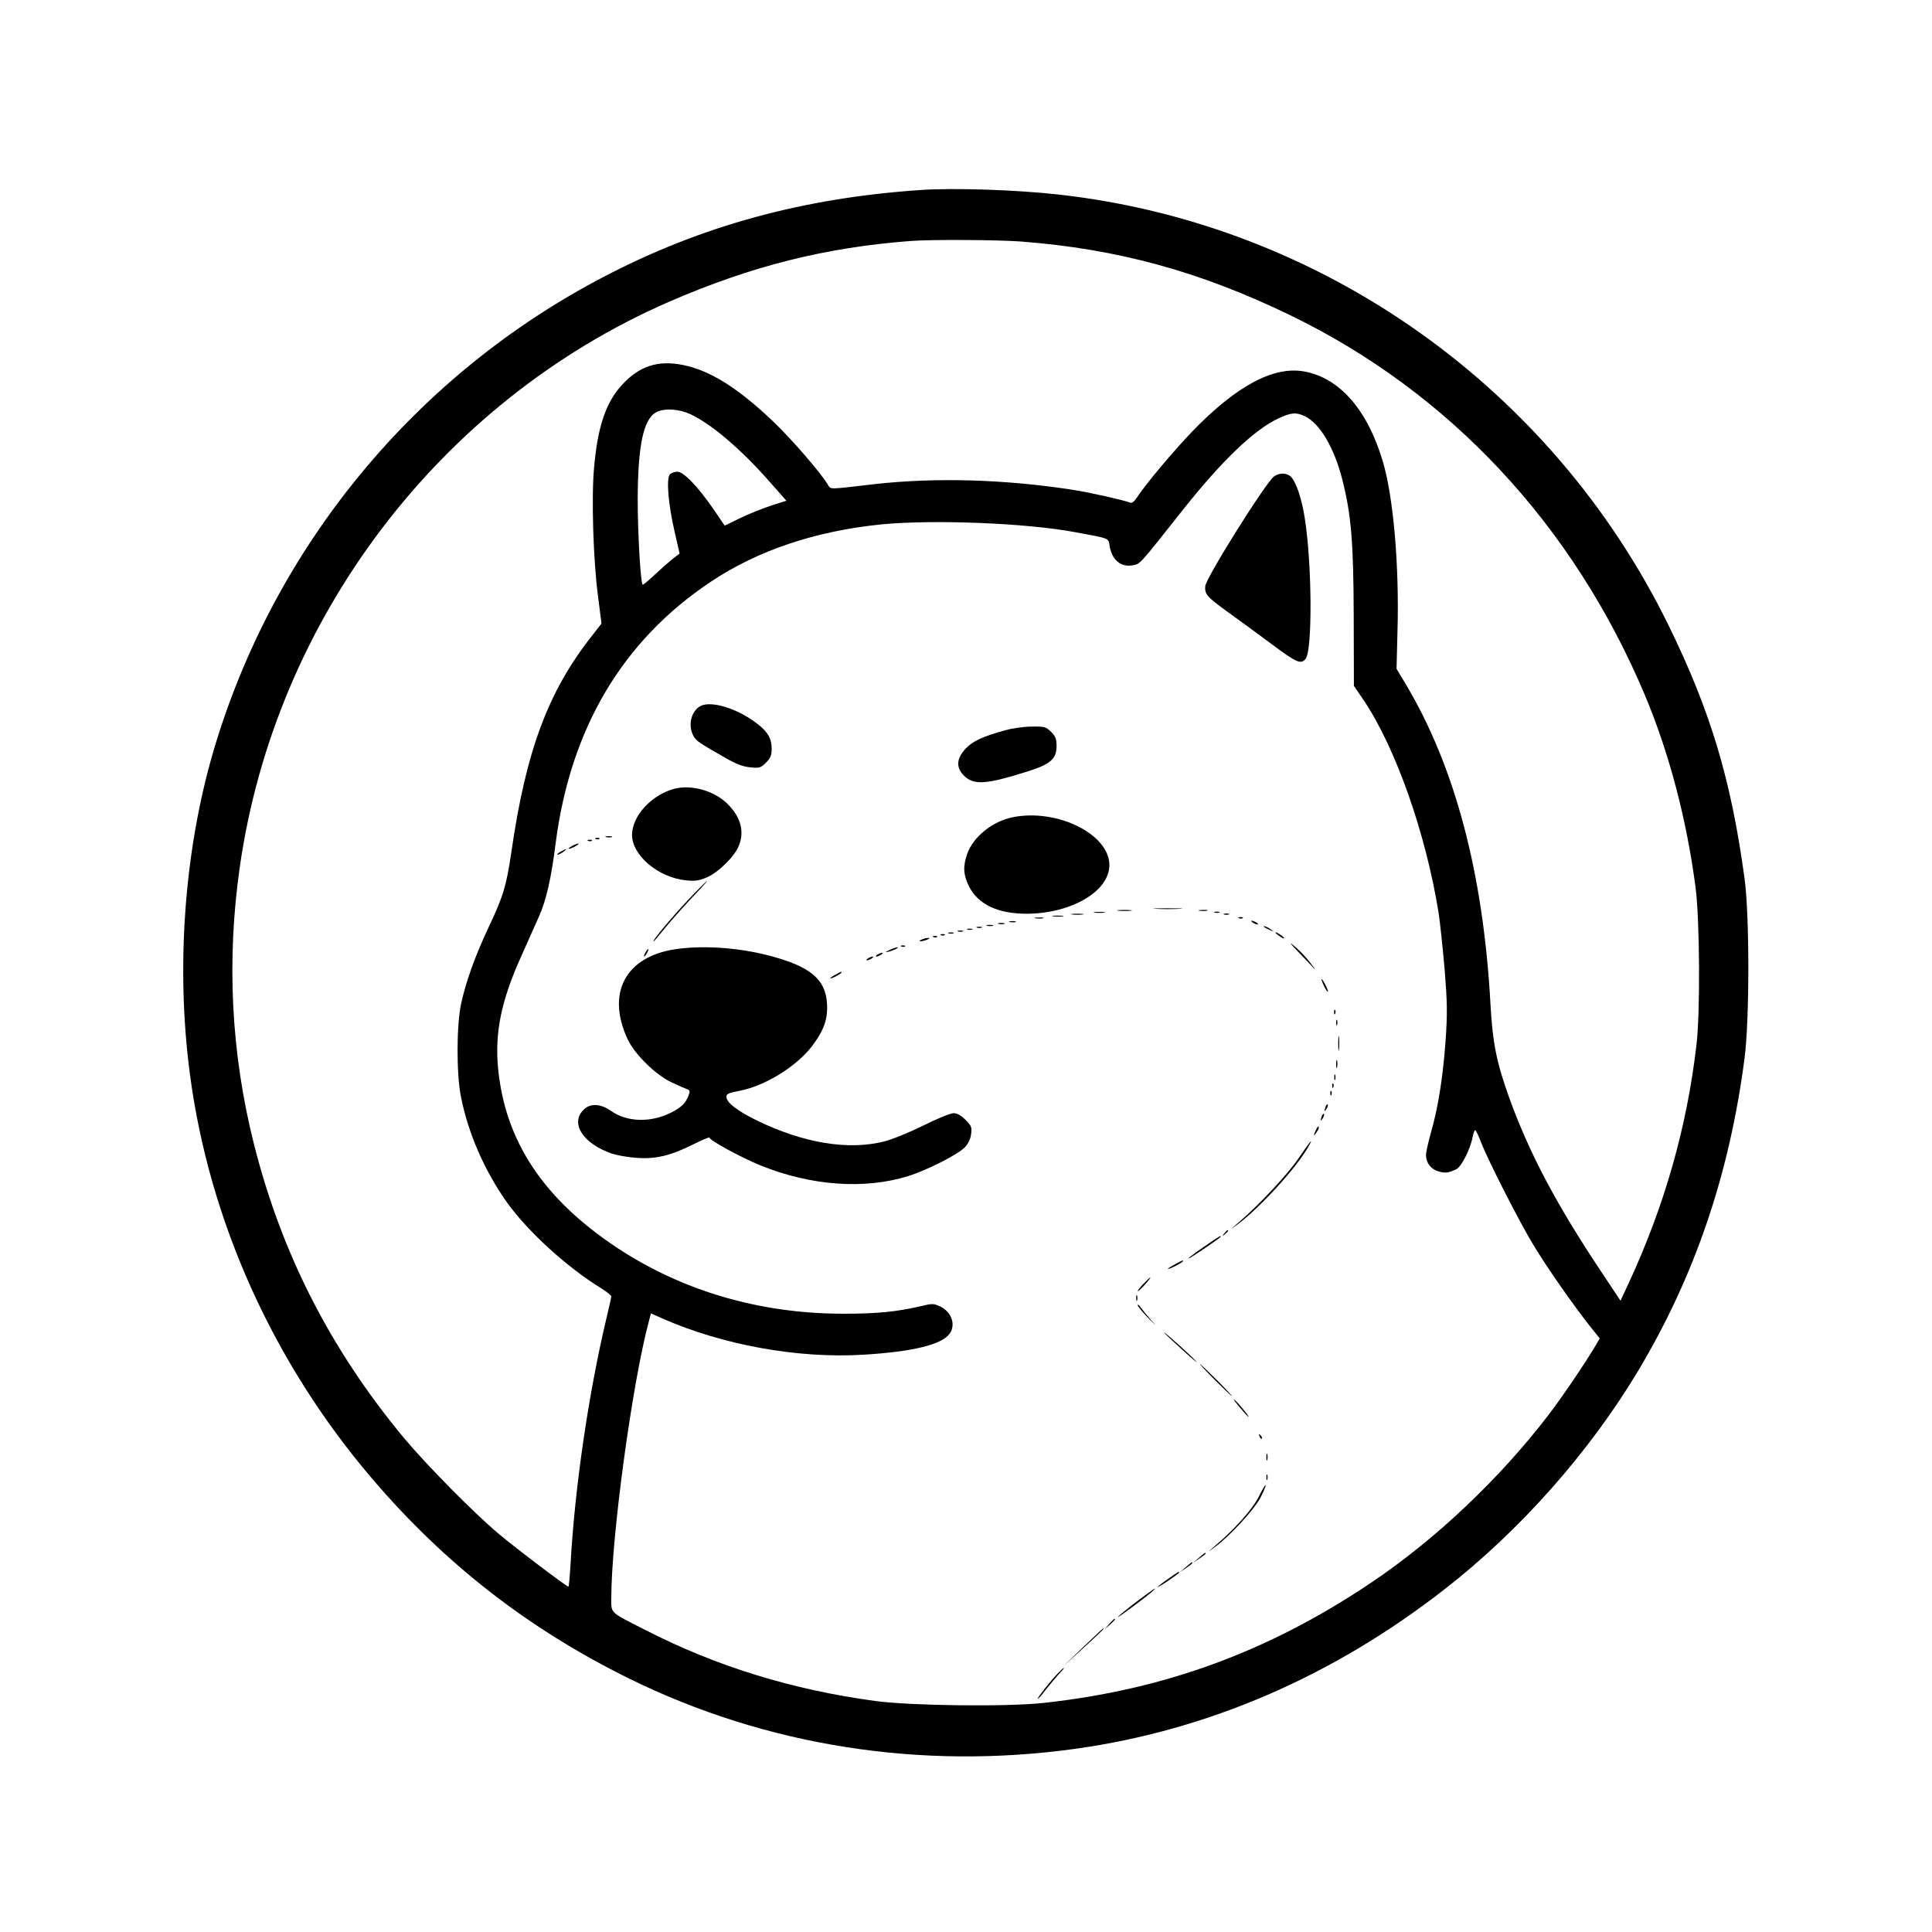 <?xml version="1.0" standalone="no"?>
<!DOCTYPE svg PUBLIC "-//W3C//DTD SVG 20010904//EN"
 "http://www.w3.org/TR/2001/REC-SVG-20010904/DTD/svg10.dtd">
<svg version="1.0" xmlns="http://www.w3.org/2000/svg"
 width="1024pt" height="1024pt" viewBox="0 0 1024 1024"
 preserveAspectRatio="xMidYMid meet">

<g transform="translate(0,1024) scale(0.1,-0.1)"
fill="#000000" stroke="none">
<path d="M4880 9233 c-621 -42 -1160 -189 -1676 -458 -1004 -522 -1756 -1436
-2074 -2520 -153 -524 -198 -1140 -124 -1704 102 -780 442 -1535 968 -2150
386 -452 828 -795 1361 -1058 726 -357 1545 -486 2365 -372 702 98 1365 384
1957 846 400 311 767 726 1026 1158 300 502 484 1042 564 1660 26 202 26 752
0 945 -71 526 -181 892 -403 1345 -619 1264 -1843 2129 -3234 2284 -222 25
-556 36 -730 24z m530 -273 c510 -39 945 -157 1425 -389 848 -410 1503 -1112
1884 -2017 129 -308 221 -659 268 -1019 22 -172 25 -658 5 -830 -51 -441 -170
-857 -361 -1269 l-42 -90 -95 143 c-244 365 -389 639 -496 936 -66 184 -87
289 -98 490 -38 695 -188 1262 -450 1700 l-48 80 5 200 c10 347 -22 714 -78
900 -81 273 -229 442 -416 476 -162 30 -360 -76 -593 -317 -99 -103 -248 -280
-294 -351 -14 -21 -26 -31 -36 -27 -37 14 -214 54 -305 68 -361 56 -728 66
-1050 30 -258 -30 -229 -30 -250 2 -44 69 -190 237 -285 328 -186 178 -335
272 -478 301 -134 28 -235 -5 -327 -107 -84 -92 -127 -220 -146 -433 -15 -157
-5 -487 20 -680 l19 -150 -49 -63 c-234 -296 -351 -610 -429 -1150 -26 -177
-43 -234 -120 -396 -71 -151 -121 -289 -146 -406 -25 -117 -25 -371 -1 -493
39 -196 125 -392 244 -560 110 -154 319 -345 501 -456 28 -18 52 -37 52 -42 0
-5 -12 -58 -26 -117 -95 -401 -167 -892 -190 -1302 -4 -66 -9 -120 -11 -120
-9 0 -282 206 -368 279 -132 110 -386 368 -507 513 -389 470 -647 977 -793
1558 -120 478 -145 969 -74 1465 188 1317 1062 2467 2274 2995 437 190 831
289 1285 323 106 8 456 6 580 -3z m-1751 -915 c109 -51 263 -181 411 -348 l98
-111 -82 -26 c-44 -15 -118 -44 -163 -66 l-82 -40 -55 81 c-84 123 -162 205
-196 205 -15 0 -33 -7 -40 -15 -19 -23 -8 -159 25 -300 l27 -119 -39 -30 c-21
-17 -64 -55 -96 -85 -31 -30 -59 -52 -61 -50 -11 12 -26 275 -26 451 1 287 30
426 98 463 43 23 119 18 181 -10z m3257 -11 c79 -37 156 -168 198 -334 48
-187 60 -334 61 -730 l1 -365 51 -75 c171 -254 331 -710 398 -1129 8 -52 22
-187 32 -300 14 -177 15 -229 5 -376 -14 -195 -40 -358 -78 -489 -14 -50 -26
-104 -26 -119 1 -42 27 -75 68 -86 36 -10 50 -8 93 12 27 13 75 108 86 170 4
20 10 37 14 37 3 0 17 -28 30 -62 37 -97 202 -420 278 -546 72 -120 214 -322
300 -431 l52 -65 -21 -36 c-60 -101 -180 -277 -251 -370 -259 -338 -598 -659
-939 -888 -544 -366 -1096 -568 -1738 -638 -196 -21 -698 -15 -888 10 -439 59
-844 183 -1222 377 -191 97 -180 87 -180 168 0 323 111 1142 200 1471 l10 39
58 -26 c322 -142 723 -215 1072 -193 262 16 413 54 454 112 33 47 9 115 -50
143 -36 17 -42 17 -108 1 -126 -29 -228 -39 -406 -39 -441 0 -852 120 -1200
350 -390 259 -593 565 -630 951 -18 190 17 359 122 592 33 74 76 170 95 213
38 86 64 197 88 387 78 607 353 1073 820 1385 251 168 558 271 910 306 276 26
760 7 1020 -41 190 -35 179 -31 186 -72 12 -76 60 -116 124 -104 39 8 30 -3
264 293 207 261 377 424 506 485 69 32 94 34 141 12z"/>
<path d="M6753 7715 c-43 -30 -361 -537 -365 -582 -3 -43 8 -56 120 -137 64
-46 169 -123 232 -170 131 -98 155 -109 180 -78 37 45 34 508 -5 749 -16 101
-44 184 -71 214 -20 23 -62 25 -91 4z"/>
<path d="M3711 6497 c-48 -28 -65 -100 -37 -155 14 -28 32 -40 171 -119 57
-33 95 -47 132 -50 48 -5 55 -3 83 25 24 24 30 39 30 72 0 57 -21 93 -83 139
-103 78 -241 119 -296 88z"/>
<path d="M5330 6370 c-121 -33 -177 -59 -214 -100 -47 -52 -49 -98 -8 -140 53
-53 116 -49 341 22 119 38 151 66 151 133 0 38 -5 52 -29 76 -27 27 -35 29
-103 28 -40 0 -102 -9 -138 -19z"/>
<path d="M3577 6060 c-122 -31 -227 -144 -227 -245 0 -109 139 -226 286 -241
49 -5 69 -2 111 16 59 25 146 110 168 165 33 77 11 157 -62 227 -69 67 -187
100 -276 78z"/>
<path d="M5370 5909 c-109 -21 -213 -105 -244 -196 -23 -66 -20 -111 10 -171
48 -96 155 -146 309 -145 236 2 435 120 435 258 0 163 -275 300 -510 254z"/>
<path d="M3213 5803 c9 -2 23 -2 30 0 6 3 -1 5 -18 5 -16 0 -22 -2 -12 -5z"/>
<path d="M3158 5793 c7 -3 16 -2 19 1 4 3 -2 6 -13 5 -11 0 -14 -3 -6 -6z"/>
<path d="M3118 5783 c7 -3 16 -2 19 1 4 3 -2 6 -13 5 -11 0 -14 -3 -6 -6z"/>
<path d="M3030 5755 c-14 -8 -20 -14 -15 -14 6 0 21 6 35 14 14 8 21 14 15 14
-5 0 -21 -6 -35 -14z"/>
<path d="M2970 5725 c-14 -8 -20 -14 -14 -15 5 0 19 7 30 15 24 18 16 19 -16
0z"/>
<path d="M3645 5468 c-90 -96 -192 -218 -181 -218 2 0 26 28 54 63 27 34 91
106 141 160 51 53 91 97 88 97 -3 0 -49 -46 -102 -102z"/>
<path d="M6128 5423 c34 -2 90 -2 125 0 34 2 6 3 -63 3 -69 0 -97 -1 -62 -3z"/>
<path d="M5928 5413 c17 -2 47 -2 65 0 17 2 3 4 -33 4 -36 0 -50 -2 -32 -4z"/>
<path d="M6358 5413 c12 -2 30 -2 40 0 9 3 -1 5 -23 4 -22 0 -30 -2 -17 -4z"/>
<path d="M5803 5403 c15 -2 37 -2 50 0 12 2 0 4 -28 4 -27 0 -38 -2 -22 -4z"/>
<path d="M6438 5403 c6 -2 18 -2 25 0 6 3 1 5 -13 5 -14 0 -19 -2 -12 -5z"/>
<path d="M5683 5393 c15 -2 39 -2 55 0 15 2 2 4 -28 4 -30 0 -43 -2 -27 -4z"/>
<path d="M6488 5393 c6 -2 18 -2 25 0 6 3 1 5 -13 5 -14 0 -19 -2 -12 -5z"/>
<path d="M5583 5383 c15 -2 37 -2 50 0 12 2 0 4 -28 4 -27 0 -38 -2 -22 -4z"/>
<path d="M5488 5373 c12 -2 30 -2 40 0 9 3 -1 5 -23 4 -22 0 -30 -2 -17 -4z"/>
<path d="M6568 5373 c7 -3 16 -2 19 1 4 3 -2 6 -13 5 -11 0 -14 -3 -6 -6z"/>
<path d="M5353 5353 c9 -2 23 -2 30 0 6 3 -1 5 -18 5 -16 0 -22 -2 -12 -5z"/>
<path d="M6640 5350 c8 -5 20 -10 25 -10 6 0 3 5 -5 10 -8 5 -19 10 -25 10 -5
0 -3 -5 5 -10z"/>
<path d="M5293 5343 c9 -2 23 -2 30 0 6 3 -1 5 -18 5 -16 0 -22 -2 -12 -5z"/>
<path d="M5233 5333 c9 -2 23 -2 30 0 6 3 -1 5 -18 5 -16 0 -22 -2 -12 -5z"/>
<path d="M5178 5323 c6 -2 18 -2 25 0 6 3 1 5 -13 5 -14 0 -19 -2 -12 -5z"/>
<path d="M6701 5326 c2 -2 15 -9 29 -15 24 -11 24 -11 6 3 -16 13 -49 24 -35
12z"/>
<path d="M5128 5313 c6 -2 18 -2 25 0 6 3 1 5 -13 5 -14 0 -19 -2 -12 -5z"/>
<path d="M5078 5303 c6 -2 18 -2 25 0 6 3 1 5 -13 5 -14 0 -19 -2 -12 -5z"/>
<path d="M5028 5293 c6 -2 18 -2 25 0 6 3 1 5 -13 5 -14 0 -19 -2 -12 -5z"/>
<path d="M6760 5297 c0 -3 12 -12 26 -22 15 -9 23 -12 20 -6 -7 11 -46 35 -46
28z"/>
<path d="M4988 5283 c7 -3 16 -2 19 1 4 3 -2 6 -13 5 -11 0 -14 -3 -6 -6z"/>
<path d="M4948 5273 c7 -3 16 -2 19 1 4 3 -2 6 -13 5 -11 0 -14 -3 -6 -6z"/>
<path d="M4885 5260 c-13 -5 -14 -9 -5 -9 8 0 24 4 35 9 13 5 14 9 5 9 -8 0
-24 -4 -35 -9z"/>
<path d="M6877 5199 c34 -35 70 -73 80 -84 28 -32 2 6 -32 46 -16 20 -48 51
-70 69 -25 21 -17 10 22 -31z"/>
<path d="M4778 5223 c7 -3 16 -2 19 1 4 3 -2 6 -13 5 -11 0 -14 -3 -6 -6z"/>
<path d="M3580 5209 c-265 -39 -368 -233 -253 -478 37 -79 149 -189 233 -228
36 -17 73 -33 82 -36 15 -5 16 -11 7 -34 -15 -40 -37 -62 -92 -90 -108 -54
-232 -51 -317 8 -55 39 -109 43 -145 9 -76 -72 -6 -182 150 -235 28 -9 86 -19
130 -22 102 -7 180 12 298 71 48 24 87 40 87 37 0 -15 168 -106 271 -148 266
-108 552 -129 784 -56 101 32 262 114 299 152 17 18 30 44 33 70 5 36 2 44
-30 76 -24 24 -44 35 -63 35 -16 0 -87 -29 -159 -65 -73 -36 -165 -74 -209
-85 -190 -48 -426 -9 -672 110 -106 52 -164 96 -164 127 0 15 13 21 68 31 132
25 296 124 381 231 60 77 84 135 85 205 2 141 -70 213 -271 271 -173 51 -377
67 -533 44z"/>
<path d="M4715 5205 c-25 -12 -26 -14 -5 -9 28 7 60 23 45 23 -5 0 -23 -6 -40
-14z"/>
<path d="M3420 5190 c-6 -11 -8 -20 -6 -20 3 0 10 9 16 20 6 11 8 20 6 20 -3
0 -10 -9 -16 -20z"/>
<path d="M4650 5180 c-8 -5 -10 -10 -5 -10 6 0 17 5 25 10 8 5 11 10 5 10 -5
0 -17 -5 -25 -10z"/>
<path d="M4600 5160 c-8 -5 -10 -10 -5 -10 6 0 17 5 25 10 8 5 11 10 5 10 -5
0 -17 -5 -25 -10z"/>
<path d="M4428 5074 c-38 -20 -36 -28 2 -9 17 9 30 18 30 20 0 7 -1 6 -32 -11z"/>
<path d="M7017 5015 c9 -19 18 -33 21 -31 4 5 -26 66 -33 66 -3 0 3 -16 12
-35z"/>
<path d="M7071 4874 c0 -11 3 -14 6 -6 3 7 2 16 -1 19 -3 4 -6 -2 -5 -13z"/>
<path d="M7082 4820 c0 -14 2 -19 5 -12 2 6 2 18 0 25 -3 6 -5 1 -5 -13z"/>
<path d="M7093 4710 c0 -36 2 -50 4 -32 2 17 2 47 0 65 -2 17 -4 3 -4 -33z"/>
<path d="M7082 4600 c0 -19 2 -27 5 -17 2 9 2 25 0 35 -3 9 -5 1 -5 -18z"/>
<path d="M7072 4530 c0 -14 2 -19 5 -12 2 6 2 18 0 25 -3 6 -5 1 -5 -13z"/>
<path d="M7061 4484 c0 -11 3 -14 6 -6 3 7 2 16 -1 19 -3 4 -6 -2 -5 -13z"/>
<path d="M7051 4444 c0 -11 3 -14 6 -6 3 7 2 16 -1 19 -3 4 -6 -2 -5 -13z"/>
<path d="M7026 4375 c-9 -26 -7 -32 5 -12 6 10 9 21 6 23 -2 3 -7 -2 -11 -11z"/>
<path d="M7006 4325 c-9 -26 -7 -32 5 -12 6 10 9 21 6 23 -2 3 -7 -2 -11 -11z"/>
<path d="M6971 4243 c-10 -26 -10 -27 4 -9 8 11 15 23 15 28 0 15 -7 8 -19
-19z"/>
<path d="M6884 4103 c-56 -84 -212 -251 -319 -342 -48 -41 -48 -41 -5 -10 118
88 305 292 373 408 34 59 10 31 -49 -56z"/>
<path d="M6489 3703 c-13 -16 -12 -17 4 -4 16 13 21 21 13 21 -2 0 -10 -8 -17
-17z"/>
<path d="M6387 3636 c-73 -50 -110 -80 -77 -61 34 19 160 106 160 110 0 7 1 8
-83 -49z"/>
<path d="M6228 3539 c-21 -11 -38 -22 -38 -24 0 -3 18 4 40 15 22 11 40 23 40
25 0 7 0 7 -42 -16z"/>
<path d="M6060 3435 c-18 -19 -32 -36 -29 -38 2 -2 19 14 38 35 42 48 36 50
-9 3z"/>
<path d="M6022 3360 c0 -14 2 -19 5 -12 2 6 2 18 0 25 -3 6 -5 1 -5 -13z"/>
<path d="M6030 3322 c0 -6 28 -40 63 -75 35 -35 42 -41 16 -13 -25 28 -53 62
-63 76 -9 13 -16 19 -16 12z"/>
<path d="M6170 3177 c0 -2 42 -42 93 -88 50 -46 86 -76 78 -66 -17 22 -171
161 -171 154z"/>
<path d="M6440 2925 c47 -47 87 -85 90 -85 2 0 -33 38 -80 85 -47 47 -87 85
-90 85 -2 0 33 -38 80 -85z"/>
<path d="M6569 2783 c24 -29 46 -53 48 -53 7 0 -54 75 -74 91 -10 8 2 -10 26
-38z"/>
<path d="M6676 2627 c3 -10 9 -15 12 -12 3 3 0 11 -7 18 -10 9 -11 8 -5 -6z"/>
<path d="M6712 2515 c0 -16 2 -22 5 -12 2 9 2 23 0 30 -3 6 -5 -1 -5 -18z"/>
<path d="M6712 2410 c0 -14 2 -19 5 -12 2 6 2 18 0 25 -3 6 -5 1 -5 -13z"/>
<path d="M6673 2310 c-32 -66 -125 -171 -228 -259 -49 -42 -49 -42 -5 -10 78
57 204 194 239 258 18 34 31 65 29 69 -2 4 -17 -22 -35 -58z"/>
<path d="M6355 1984 l-30 -26 33 22 c17 12 32 23 32 26 0 7 -4 5 -35 -22z"/>
<path d="M6285 1934 l-30 -26 33 22 c17 12 32 23 32 26 0 7 -4 5 -35 -22z"/>
<path d="M6196 1875 c-27 -18 -54 -39 -60 -46 -6 -6 17 7 52 30 34 23 62 44
62 46 0 7 -1 7 -54 -30z"/>
<path d="M6023 1750 c-50 -38 -94 -74 -98 -80 -7 -11 152 107 185 137 34 31
-1 8 -87 -57z"/>
<path d="M5879 1633 l-24 -28 28 24 c25 23 32 31 24 31 -2 0 -14 -12 -28 -27z"/>
<path d="M5740 1509 l-105 -101 108 98 c95 87 113 104 105 104 -2 0 -50 -46
-108 -101z"/>
<path d="M5604 1368 c-44 -47 -104 -124 -104 -132 0 -4 19 16 41 46 23 29 56
68 72 86 17 17 29 32 26 32 -3 0 -19 -15 -35 -32z"/>
</g>
</svg>
